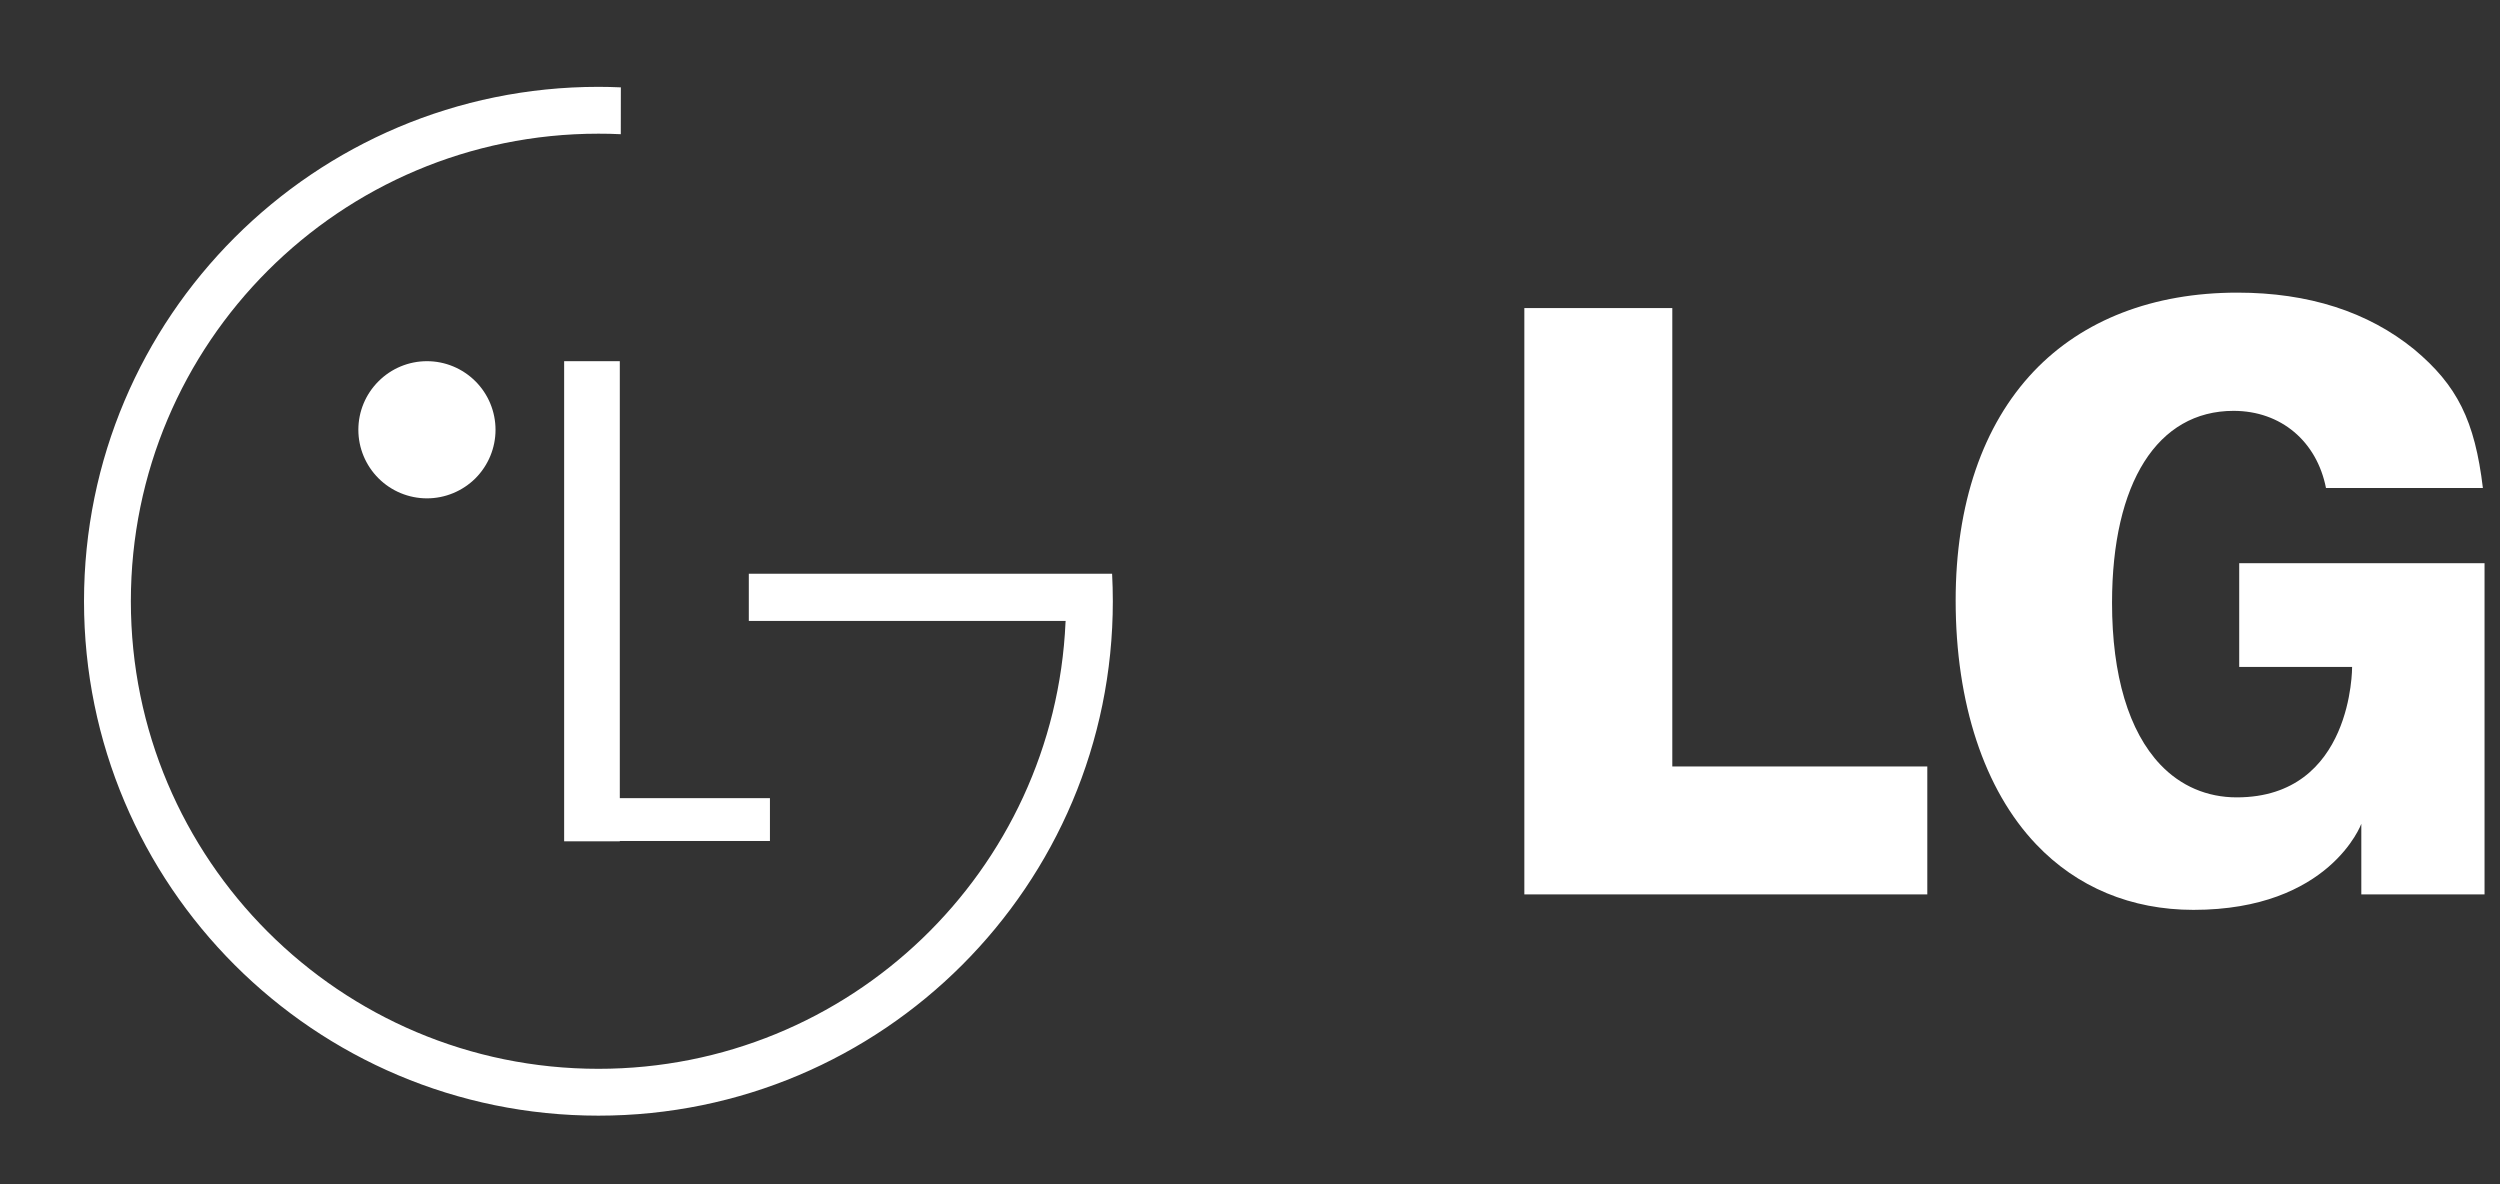 <svg width="38" height="18" viewBox="0 0 38 18" fill="none" xmlns="http://www.w3.org/2000/svg">
<rect x="0" y="0" width="38" height="18" fill="#333333" stroke="none"/>
<path fill-rule="evenodd" clip-rule="evenodd" d="M11.703 12.132H9.421V5.49H8.575V12.788H9.421V12.783H11.703V12.132Z" fill="white"/>
<path fill-rule="evenodd" clip-rule="evenodd" d="M16.198 9.438H11.382V8.721H16.904C16.911 8.859 16.915 8.998 16.915 9.139C16.915 13.457 13.414 16.958 9.096 16.958C4.778 16.958 1.277 13.457 1.277 9.139C1.277 4.821 4.778 1.32 9.096 1.32C9.21 1.32 9.324 1.323 9.437 1.328L9.436 2.04C9.323 2.034 9.209 2.032 9.096 2.032C5.171 2.032 1.989 5.214 1.989 9.139C1.989 13.064 5.171 16.246 9.096 16.246C12.914 16.246 16.029 13.236 16.196 9.458L16.198 9.438Z" fill="white"/>
<path fill-rule="evenodd" clip-rule="evenodd" d="M6.49 7.575C6.766 7.575 7.031 7.465 7.227 7.27C7.422 7.074 7.532 6.809 7.532 6.533C7.532 6.256 7.422 5.991 7.227 5.796C7.031 5.6 6.766 5.49 6.49 5.49C6.213 5.49 5.948 5.6 5.753 5.796C5.557 5.991 5.447 6.256 5.447 6.533C5.447 6.809 5.557 7.074 5.753 7.27C5.948 7.465 6.213 7.575 6.49 7.575Z" fill="white"/>
<path fill-rule="evenodd" clip-rule="evenodd" d="M23.17 13.595H29.295V11.65H25.419V4.683H23.17V13.595V13.595ZM36.695 5.31C35.992 4.738 35.089 4.448 34.009 4.448C32.728 4.448 31.658 4.862 30.914 5.644C30.137 6.462 29.726 7.666 29.726 9.127C29.726 10.687 30.16 12.005 30.95 12.834C31.569 13.486 32.395 13.83 33.34 13.83C35.414 13.83 35.892 12.522 35.892 12.522V13.595H37.765V8.561H34.036V10.137H35.752C35.752 10.137 35.769 12.12 33.998 12.12C33.547 12.12 33.147 11.948 32.838 11.623C32.358 11.118 32.103 10.267 32.103 9.164C32.103 7.336 32.794 6.245 33.95 6.245C34.673 6.245 35.216 6.711 35.355 7.418H37.74C37.617 6.391 37.349 5.856 36.695 5.31Z" fill="white"/>
</svg>
